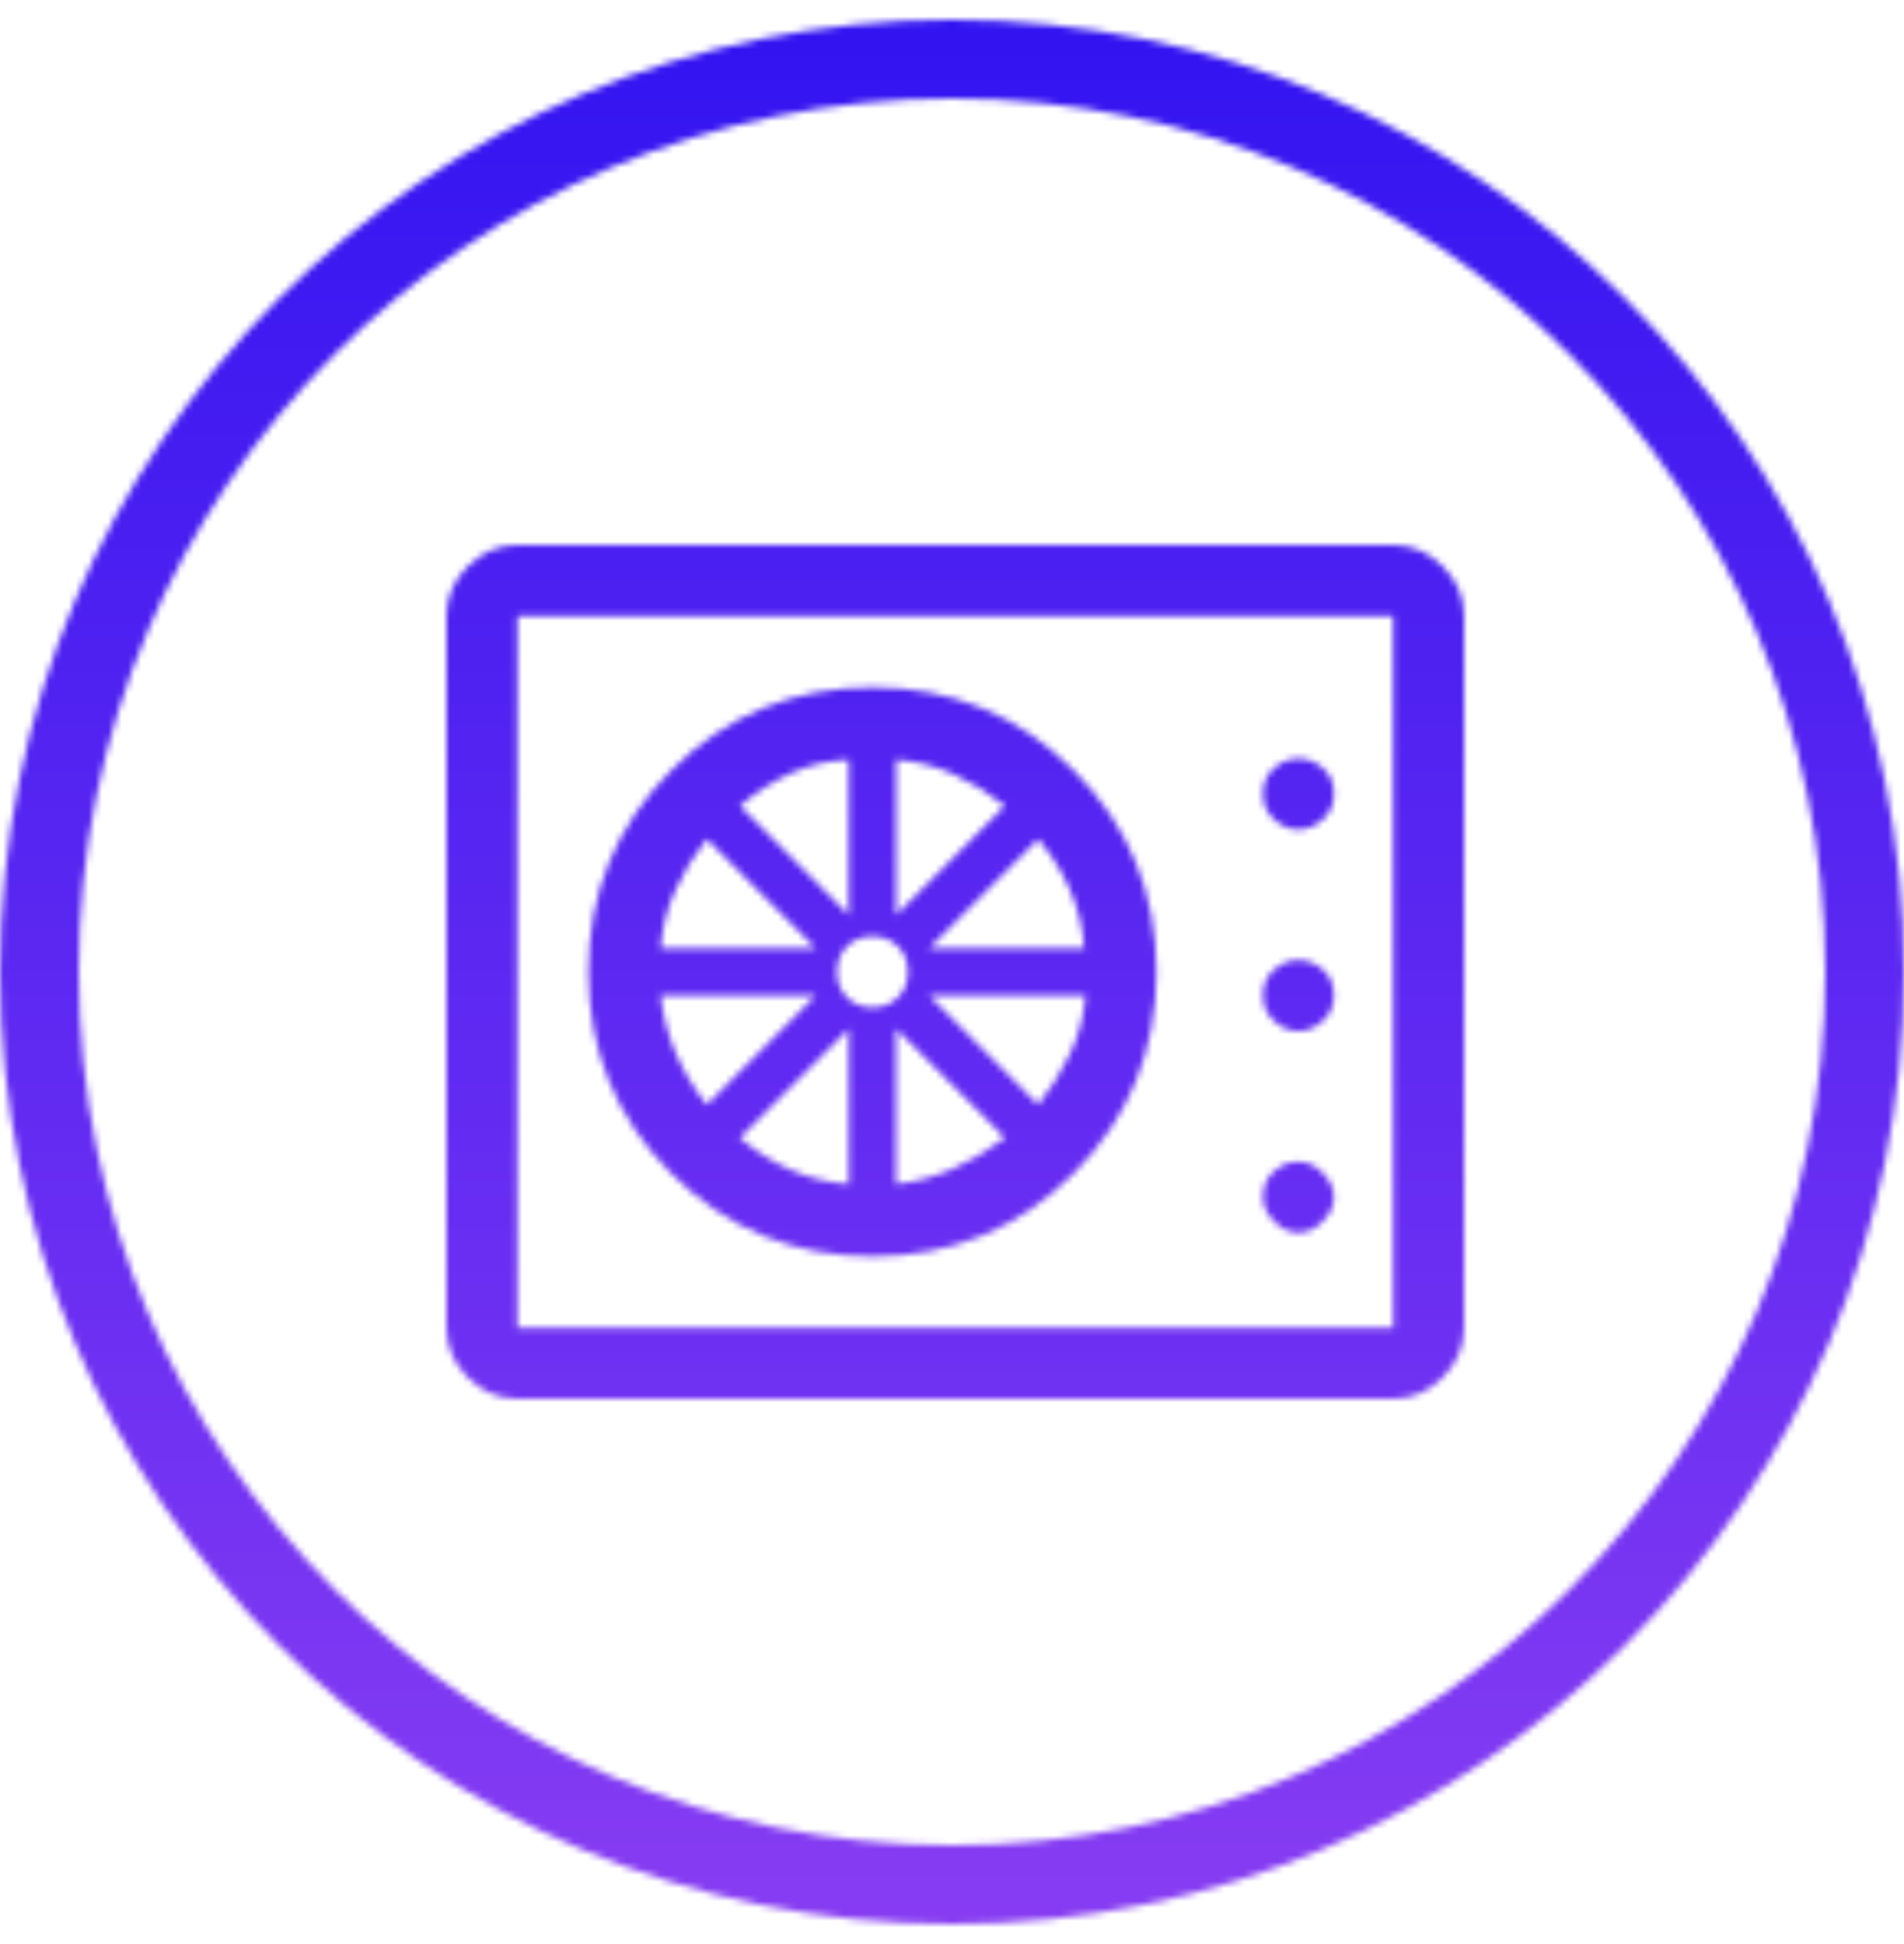 <svg width="290" height="296" viewBox="0 0 290 296" fill="none" xmlns="http://www.w3.org/2000/svg">
<mask id="mask0_321_266" style="mask-type:alpha" maskUnits="userSpaceOnUse" x="0" y="3" width="290" height="290">
<circle cx="145" cy="148" r="139" stroke="black" stroke-width="12"/>
<path d="M132.884 191.333C144.899 191.333 155.112 187.12 163.523 178.694C171.934 170.269 176.14 160.037 176.14 148C176.14 135.963 171.934 125.731 163.523 117.306C155.112 108.88 144.899 104.667 132.884 104.667C120.868 104.667 110.655 108.88 102.244 117.306C93.833 125.731 89.628 135.963 89.628 148C89.628 160.037 93.833 170.269 102.244 178.694C110.655 187.12 120.868 191.333 132.884 191.333ZM129.279 180.319C126.155 180.079 123.211 179.356 120.448 178.153C117.684 176.949 115.101 175.324 112.698 173.278L129.279 156.667V180.319ZM136.488 180.319V156.667L153.07 173.278C150.667 175.083 148.083 176.618 145.32 177.882C142.556 179.146 139.612 179.958 136.488 180.319ZM158.116 168.222L141.535 151.611H165.326C165.085 154.741 164.304 157.69 162.983 160.458C161.661 163.227 160.039 165.815 158.116 168.222ZM141.535 144.389L158.116 127.778C160.159 130.185 161.781 132.773 162.983 135.542C164.184 138.31 164.905 141.259 165.145 144.389H141.535ZM136.488 139.333V115.681C139.612 115.921 142.556 116.674 145.32 117.938C148.083 119.201 150.667 120.796 153.07 122.722L136.488 139.333ZM132.884 153.417C131.322 153.417 130.03 152.905 129.009 151.882C127.987 150.859 127.477 149.565 127.477 148C127.477 146.435 127.987 145.141 129.009 144.118C130.03 143.095 131.322 142.583 132.884 142.583C134.446 142.583 135.737 143.095 136.759 144.118C137.78 145.141 138.291 146.435 138.291 148C138.291 149.565 137.78 150.859 136.759 151.882C135.737 152.905 134.446 153.417 132.884 153.417ZM129.279 139.333L112.698 122.722C115.101 120.676 117.684 119.021 120.448 117.757C123.211 116.493 126.155 115.801 129.279 115.681V139.333ZM100.622 144.389C100.862 141.259 101.613 138.31 102.875 135.542C104.137 132.773 105.729 130.185 107.651 127.778L124.233 144.389H100.622ZM107.651 168.222C105.729 165.815 104.167 163.227 102.965 160.458C101.764 157.69 100.983 154.741 100.622 151.611H124.233L107.651 168.222ZM78.814 213C75.93 213 73.407 211.917 71.244 209.75C69.081 207.583 68 205.056 68 202.167V93.833C68 90.944 69.081 88.417 71.244 86.25C73.407 84.083 75.93 83 78.814 83H212.186C215.07 83 217.593 84.083 219.756 86.25C221.919 88.417 223 90.944 223 93.833V202.167C223 205.056 221.919 207.583 219.756 209.75C217.593 211.917 215.07 213 212.186 213H78.814ZM78.814 202.167H212.186V93.833H78.814V202.167Z" fill="black"/>
<path d="M201.462 186.007C200.321 187.15 199.089 187.722 197.767 187.722C196.446 187.722 195.214 187.15 194.073 186.007C192.931 184.863 192.36 183.63 192.36 182.306C192.36 180.62 192.931 179.296 194.073 178.333C195.214 177.37 196.446 176.889 197.767 176.889C199.089 176.889 200.321 177.461 201.462 178.604C202.604 179.748 203.174 180.981 203.174 182.306C203.174 183.63 202.604 184.863 201.462 186.007Z" fill="black"/>
<path d="M201.462 155.493C200.321 156.516 199.089 157.028 197.767 157.028C196.446 157.028 195.214 156.516 194.073 155.493C192.931 154.47 192.36 153.176 192.36 151.611C192.36 149.926 192.931 148.602 194.073 147.639C195.214 146.676 196.446 146.194 197.767 146.194C199.089 146.194 200.321 146.676 201.462 147.639C202.604 148.602 203.174 149.926 203.174 151.611C203.174 153.176 202.604 154.47 201.462 155.493Z" fill="black"/>
<path d="M201.462 124.799C200.321 125.822 199.089 126.333 197.767 126.333C196.446 126.333 195.214 125.822 194.073 124.799C192.931 123.775 192.36 122.481 192.36 120.917C192.36 119.231 192.931 117.907 194.073 116.944C195.214 115.981 196.446 115.5 197.767 115.5C199.089 115.5 200.321 115.981 201.462 116.944C202.604 117.907 203.174 119.231 203.174 120.917C203.174 122.481 202.604 123.775 201.462 124.799Z" fill="black"/>
</mask>
<g mask="url(#mask0_321_266)">
<rect width="290" height="296" fill="url(#paint0_linear_321_266)"/>
</g>
<defs>
<linearGradient id="paint0_linear_321_266" x1="145" y1="0" x2="145" y2="296" gradientUnits="userSpaceOnUse">
<stop stop-color="#3113F1"/>
<stop offset="1" stop-color="#883DF2"/>
</linearGradient>
</defs>
</svg>
